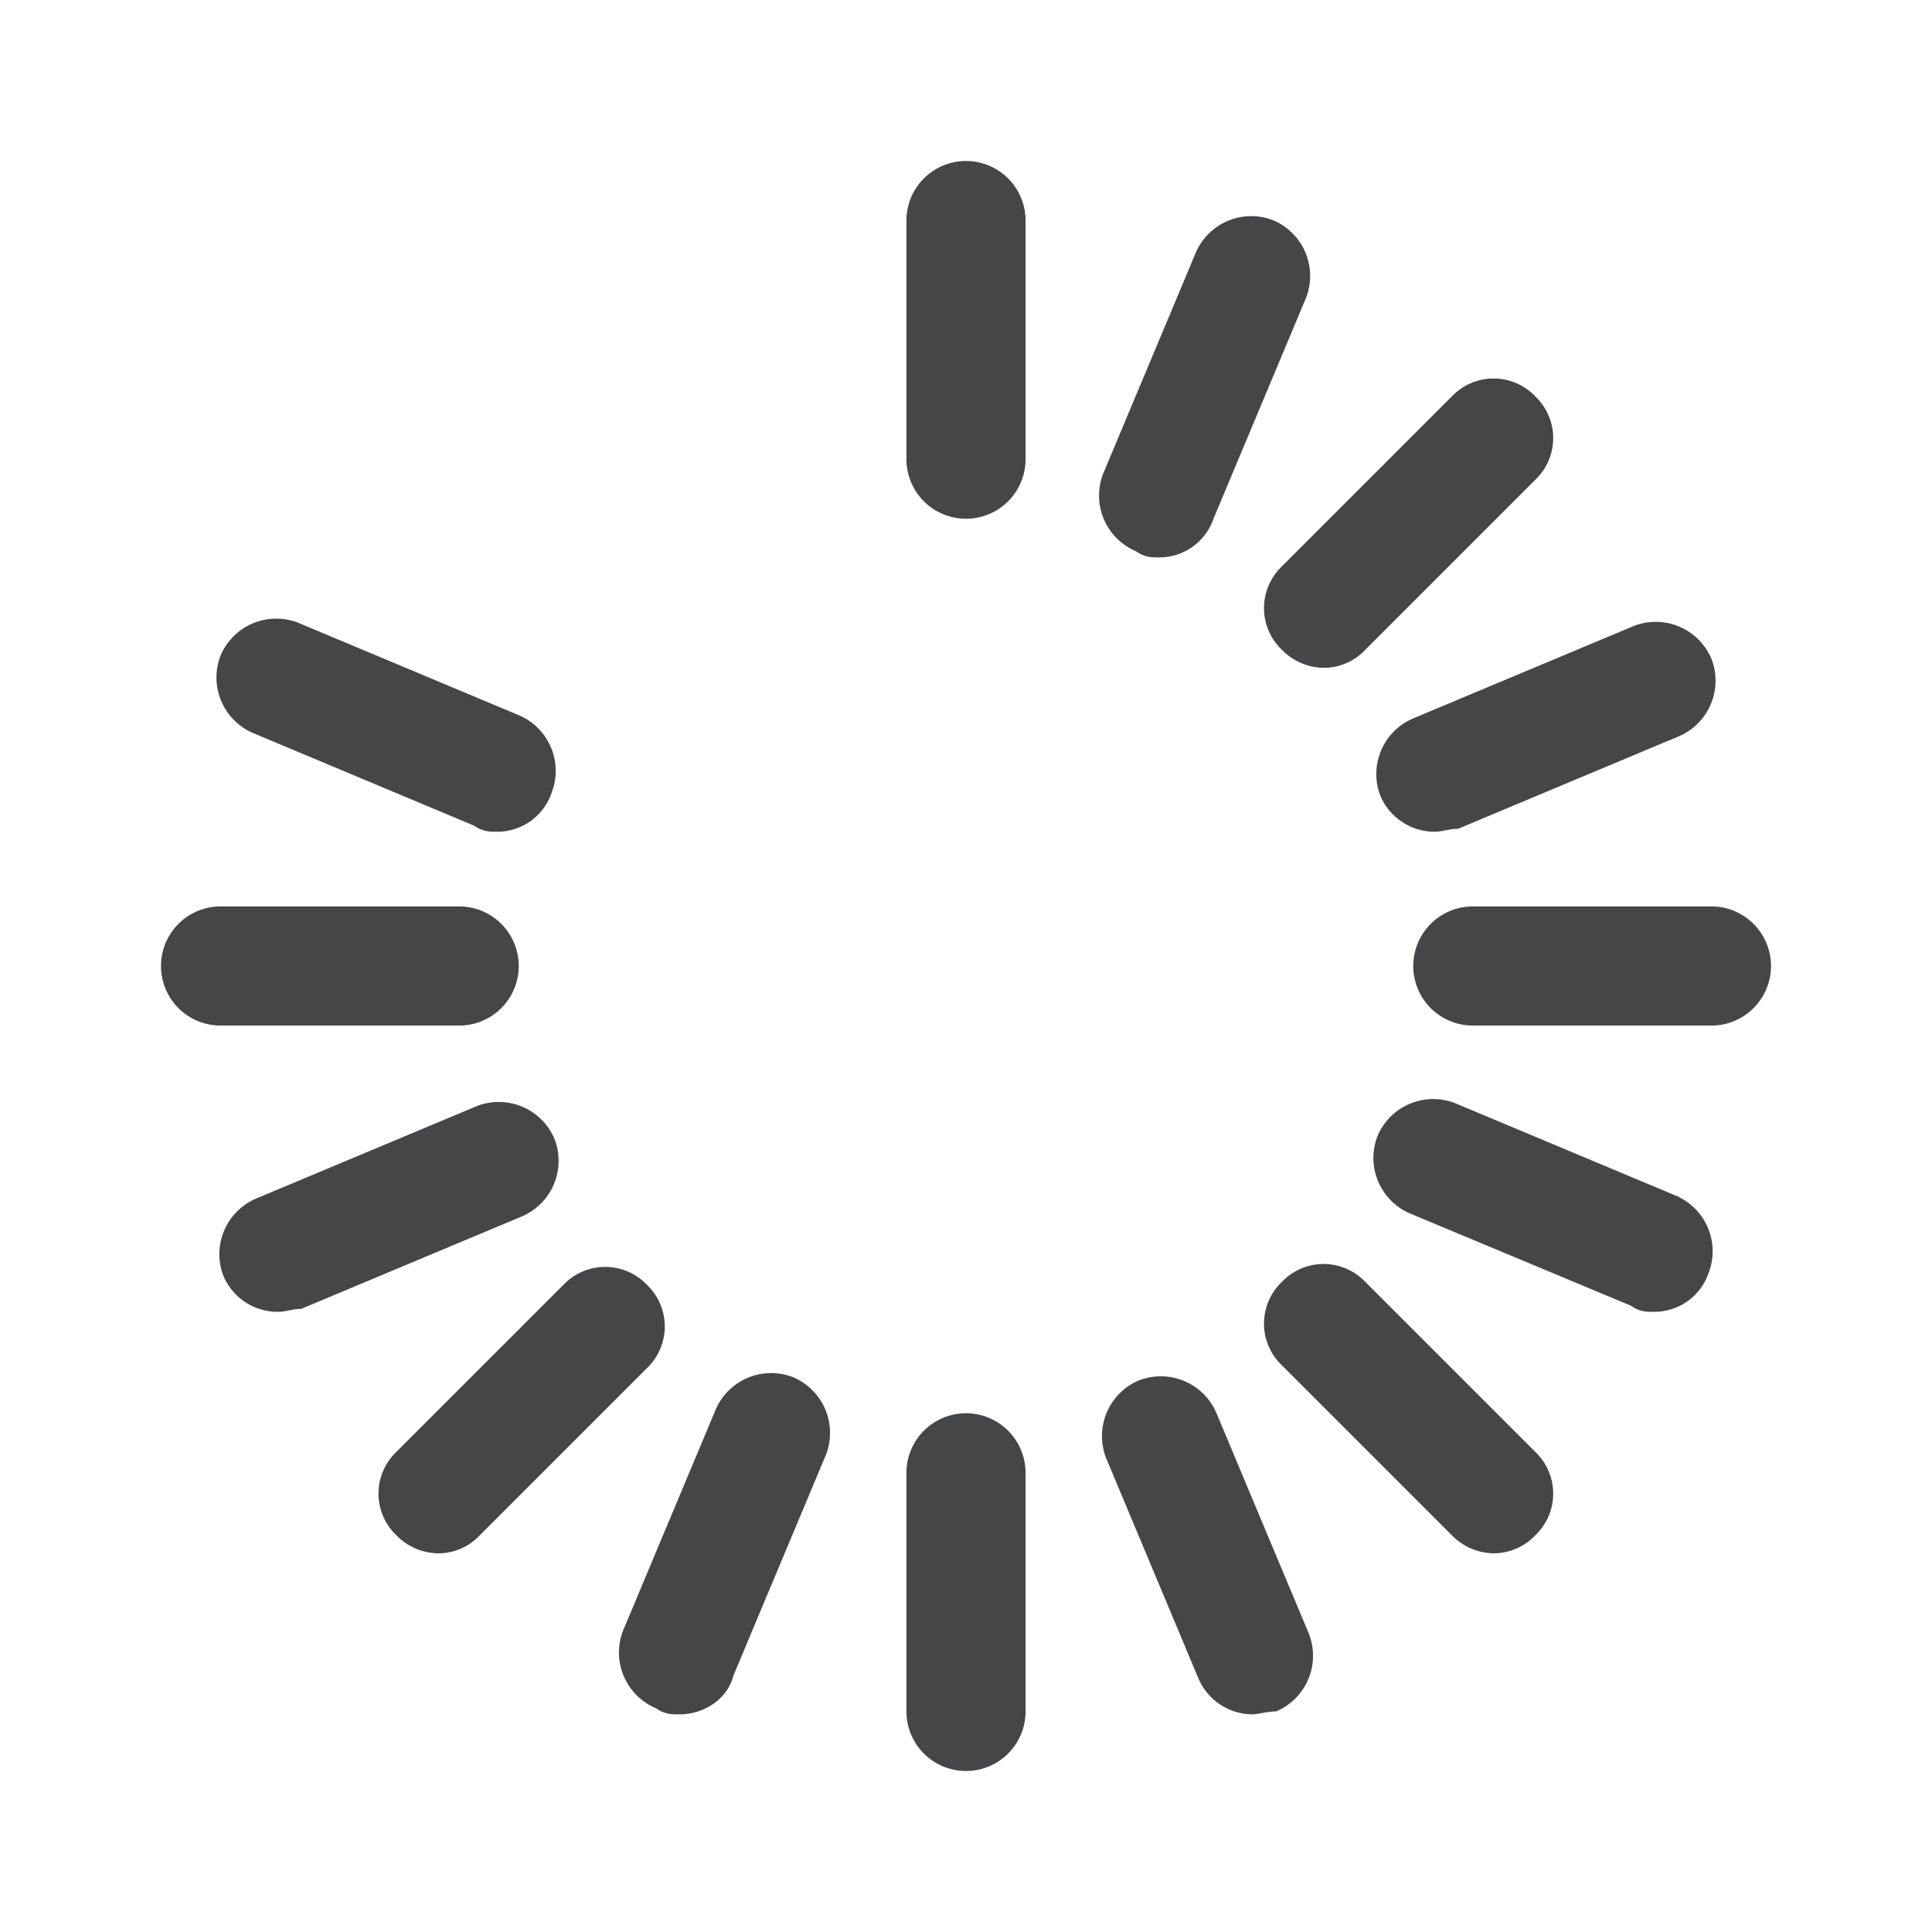 <svg width="24" height="24" xmlns="http://www.w3.org/2000/svg"><path d="M12 22a.74.74 0 0 1-.74-.74v-2.964a.74.74 0 0 1 1.48 0v2.964A.74.74 0 0 1 12 22Zm0-15.556a.74.74 0 0 1-.74-.74V2.74a.74.74 0 0 1 1.48 0v2.964a.74.74 0 0 1-.74.74Zm3.556 14.852a.733.733 0 0 1-.668-.444l-1.148-2.74a.751.751 0 0 1 .408-.964.751.751 0 0 1 .964.408l1.148 2.74a.751.751 0 0 1-.408.964c-.112 0-.224.036-.296.036Zm3-2a.739.739 0 0 1-.52-.224l-2.112-2.112a.715.715 0 0 1 0-1.036.715.715 0 0 1 1.036 0l2.112 2.112a.715.715 0 0 1 0 1.036.714.714 0 0 1-.516.224Zm2-3c-.112 0-.184 0-.296-.076l-2.74-1.144a.751.751 0 0 1-.408-.964.751.751 0 0 1 .964-.408l2.74 1.148a.751.751 0 0 1 .408.964.714.714 0 0 1-.668.48ZM6.184 10.332c-.112 0-.184 0-.296-.076l-2.74-1.148a.751.751 0 0 1-.408-.964.751.751 0 0 1 .964-.408l2.74 1.148a.751.751 0 0 1 .408.964.712.712 0 0 1-.668.484ZM21.26 12.74h-2.964a.74.74 0 0 1 0-1.48h2.964a.74.74 0 0 1 0 1.48Zm-15.556 0H2.74a.74.74 0 0 1 0-1.48h2.964a.74.74 0 0 1 0 1.48Zm12.112-2.408a.733.733 0 0 1-.668-.444.751.751 0 0 1 .408-.964l2.74-1.148a.751.751 0 0 1 .964.408.751.751 0 0 1-.408.964l-2.74 1.148c-.112 0-.188.036-.296.036ZM3.444 16.296a.733.733 0 0 1-.668-.444.751.751 0 0 1 .408-.964l2.74-1.148a.751.751 0 0 1 .964.408.751.751 0 0 1-.408.964L3.74 16.26c-.112 0-.184.036-.296.036Zm13-8a.739.739 0 0 1-.52-.224.715.715 0 0 1 0-1.036l2.112-2.112a.715.715 0 0 1 1.036 0 .715.715 0 0 1 0 1.036L16.96 8.072a.707.707 0 0 1-.516.224Zm-11 11a.739.739 0 0 1-.52-.224.715.715 0 0 1 0-1.036L7 15.96a.715.715 0 0 1 1.036 0 .715.715 0 0 1 0 1.036L5.96 19.072a.707.707 0 0 1-.516.224Zm8.964-12.372c-.112 0-.184 0-.296-.076a.751.751 0 0 1-.408-.964l1.148-2.74a.751.751 0 0 1 .964-.408.751.751 0 0 1 .408.964l-1.148 2.74a.712.712 0 0 1-.668.484ZM8.444 21.296c-.112 0-.184 0-.296-.076a.751.751 0 0 1-.408-.964l1.148-2.74a.751.751 0 0 1 .964-.408.751.751 0 0 1 .408.964l-1.148 2.74c-.076.3-.372.484-.668.484Z" fill="#313235" fill-rule="nonzero" opacity=".9"/></svg>